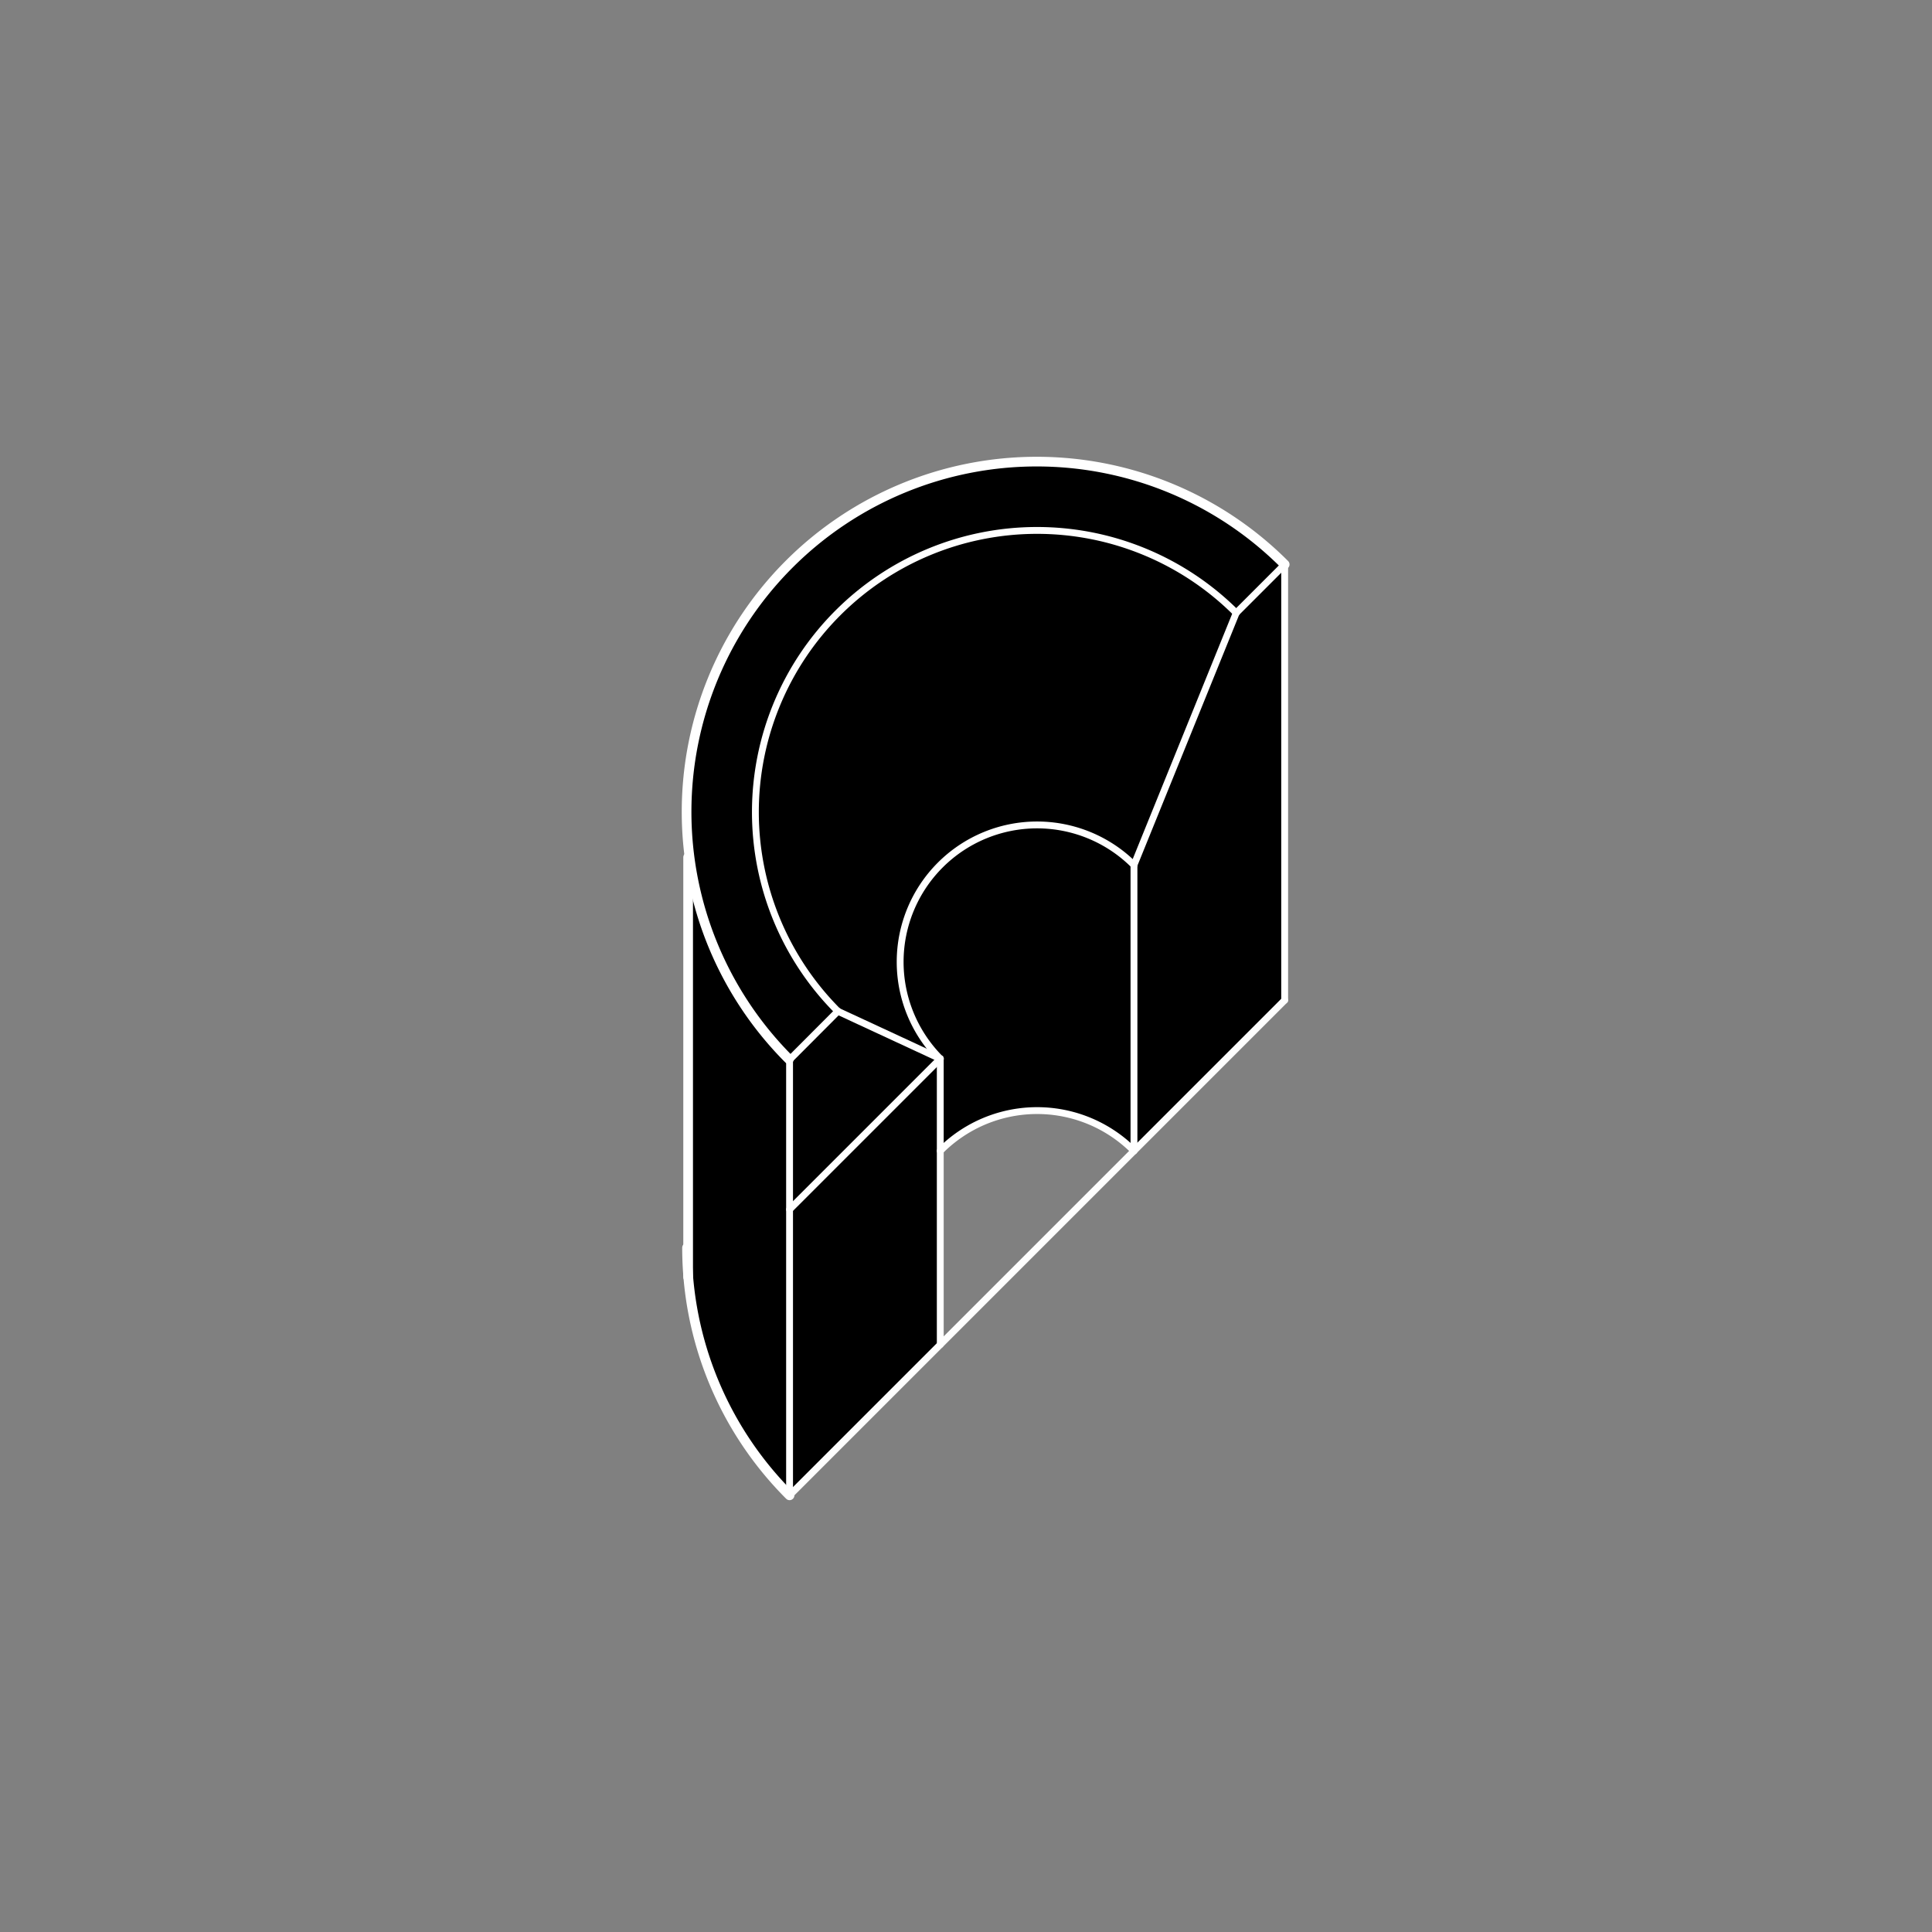 <svg class='figure figure--video' data-name="Слой 1" xmlns="http://www.w3.org/2000/svg" xmlns:xlink="http://www.w3.org/1999/xlink"
     viewBox="0 0 141.53 141.53">
    <rect x="0" y="0" width="141.53" height="141.53" fill="#808080" stroke="none"/>
    <defs>
        <clipPath id="clip-path">
            <polyline points="-148.9 -430.47 438.1 -430.47 438.1 153.53 -148.9 153.53 -148.9 -430.47"
                      style="fill:none;clip-rule:evenodd"/>
        </clipPath>
    </defs>
    <title>15Монтажная область 1</title>
    <polyline
            points="50.41 78.14 50.41 57.34 51.27 52.57 53.02 48.04 55.59 43.93 58.88 40.37 62.78 37.49 67.16 35.4 71.85 34.17 76.69 33.85 81.5 34.44 86.12 35.93 90.37 38.27 94.11 41.35 94.11 52.33 94.11 73.27 83.07 84.31 80.99 82.72 78.57 81.72 75.97 81.37 73.38 81.72 70.95 82.72 68.88 84.31 68.88 98.5 57.84 109.54 54.95 106.1 52.71 102.21 51.18 97.99 50.41 93.56 50.41 78.14"
            style="fill-rule:evenodd"/>
    <line x1="50.41" y1="62.8" x2="50.41" y2="93.56"
          style="fill:none;stroke:#fff;stroke-linecap:round;stroke-linejoin:round;stroke-width:0.709px"/>
    <g style="clip-path:url(#clip-path)">
        <path d="M57.84,109.54a25.65,25.65,0,0,1-7.42-16"
              style="fill:none;stroke:#fff;stroke-linecap:round;stroke-linejoin:round;stroke-width:0px"/>
    </g>
    <line x1="57.84" y1="109.54" x2="68.88" y2="98.5"
          style="fill:none;stroke:#fff;stroke-linecap:round;stroke-linejoin:round;stroke-width:0px"/>
    <g style="clip-path:url(#clip-path)">
        <path d="M68.88,84.31a10,10,0,0,1,14.19,0"
              style="fill:none;stroke:#fff;stroke-linecap:round;stroke-linejoin:round;stroke-width:0px"/>
    </g>
    <line x1="83.07" y1="84.31" x2="94.11" y2="73.27"
          style="fill:none;stroke:#fff;stroke-linecap:round;stroke-linejoin:round;stroke-width:0px"/>
    <g style="clip-path:url(#clip-path)">
        <path d="M50.41,57.34a25.65,25.65,0,0,1,43.7-16"
              style="fill:none;stroke:#fff;stroke-linecap:round;stroke-linejoin:round;stroke-width:0px"/>
    </g>
    <polyline points="-148.9 -430.47 438.1 -430.47 438.1 153.53 -148.9 153.53 -148.9 -430.47"
              style="fill:none;fill-rule:evenodd"/>
    <g style="clip-path:url(#clip-path)">
        <path d="M57.79,77.59A25.65,25.65,0,0,1,94.11,41.35"
              style="fill:none;stroke:#fff;stroke-linecap:round;stroke-linejoin:round;stroke-width:0.709px"/>
    </g>
    <g style="clip-path:url(#clip-path)">
        <path d="M61.38,74.08A20.63,20.63,0,1,1,90.56,44.9"
              style="fill:none;stroke:#fff;stroke-linecap:round;stroke-linejoin:round;stroke-width:0.502px"/>
    </g>
    <g style="clip-path:url(#clip-path)">
        <path d="M68.88,77.56A10,10,0,1,1,83.07,63.37"
              style="fill:none;stroke:#fff;stroke-linecap:round;stroke-linejoin:round;stroke-width:0.502px"/>
    </g>
    <g style="clip-path:url(#clip-path)">
        <path d="M57.84,109.54a25.65,25.65,0,0,1-7.51-18.14"
              style="fill:none;stroke:#fff;stroke-linecap:round;stroke-linejoin:round;stroke-width:0.709px"/>
    </g>
    <g style="clip-path:url(#clip-path)">
        <path d="M68.88,84.31a10,10,0,0,1,14.19,0"
              style="fill:none;stroke:#fff;stroke-linecap:round;stroke-linejoin:round;stroke-width:0.502px"/>
    </g>
    <line x1="57.84" y1="109.54" x2="57.84" y2="77.63"
          style="fill:none;stroke:#fff;stroke-linecap:round;stroke-linejoin:round;stroke-width:0.502px"/>
    <line x1="57.84" y1="109.54" x2="94.11" y2="73.27"
          style="fill:none;stroke:#fff;stroke-linecap:round;stroke-linejoin:round;stroke-width:0.502px"/>
    <line x1="83.07" y1="63.37" x2="90.56" y2="44.9"
          style="fill:none;stroke:#fff;stroke-linecap:round;stroke-linejoin:round;stroke-width:0.502px"/>
    <line x1="57.84" y1="77.63" x2="61.38" y2="74.08"
          style="fill:none;stroke:#fff;stroke-linecap:round;stroke-linejoin:round;stroke-width:0.502px"/>
    <line x1="90.56" y1="44.9" x2="94.11" y2="41.35"
          style="fill:none;stroke:#fff;stroke-linecap:round;stroke-linejoin:round;stroke-width:0.502px"/>
    <line x1="68.88" y1="77.56" x2="61.38" y2="74.08"
          style="fill:none;stroke:#fff;stroke-linecap:round;stroke-linejoin:round;stroke-width:0.502px"/>
    <line x1="94.11" y1="73.27" x2="94.11" y2="41.35"
          style="fill:none;stroke:#fff;stroke-linecap:round;stroke-linejoin:round;stroke-width:0.502px"/>
    <line x1="68.88" y1="98.5" x2="68.88" y2="77.56"
          style="fill:none;stroke:#fff;stroke-linecap:round;stroke-linejoin:round;stroke-width:0.502px"/>
    <line x1="83.07" y1="84.31" x2="83.07" y2="63.37"
          style="fill:none;stroke:#fff;stroke-linecap:round;stroke-linejoin:round;stroke-width:0.502px"/>
    <line x1="57.84" y1="88.6" x2="68.88" y2="77.56"
          style="fill:none;stroke:#fff;stroke-linecap:round;stroke-linejoin:round;stroke-width:0.502px"/>
    <polyline points="-148.9 -430.47 438.1 -430.47 438.1 153.53 -148.9 153.53 -148.9 -430.47"
              style="fill:none;fill-rule:evenodd"/>
</svg>